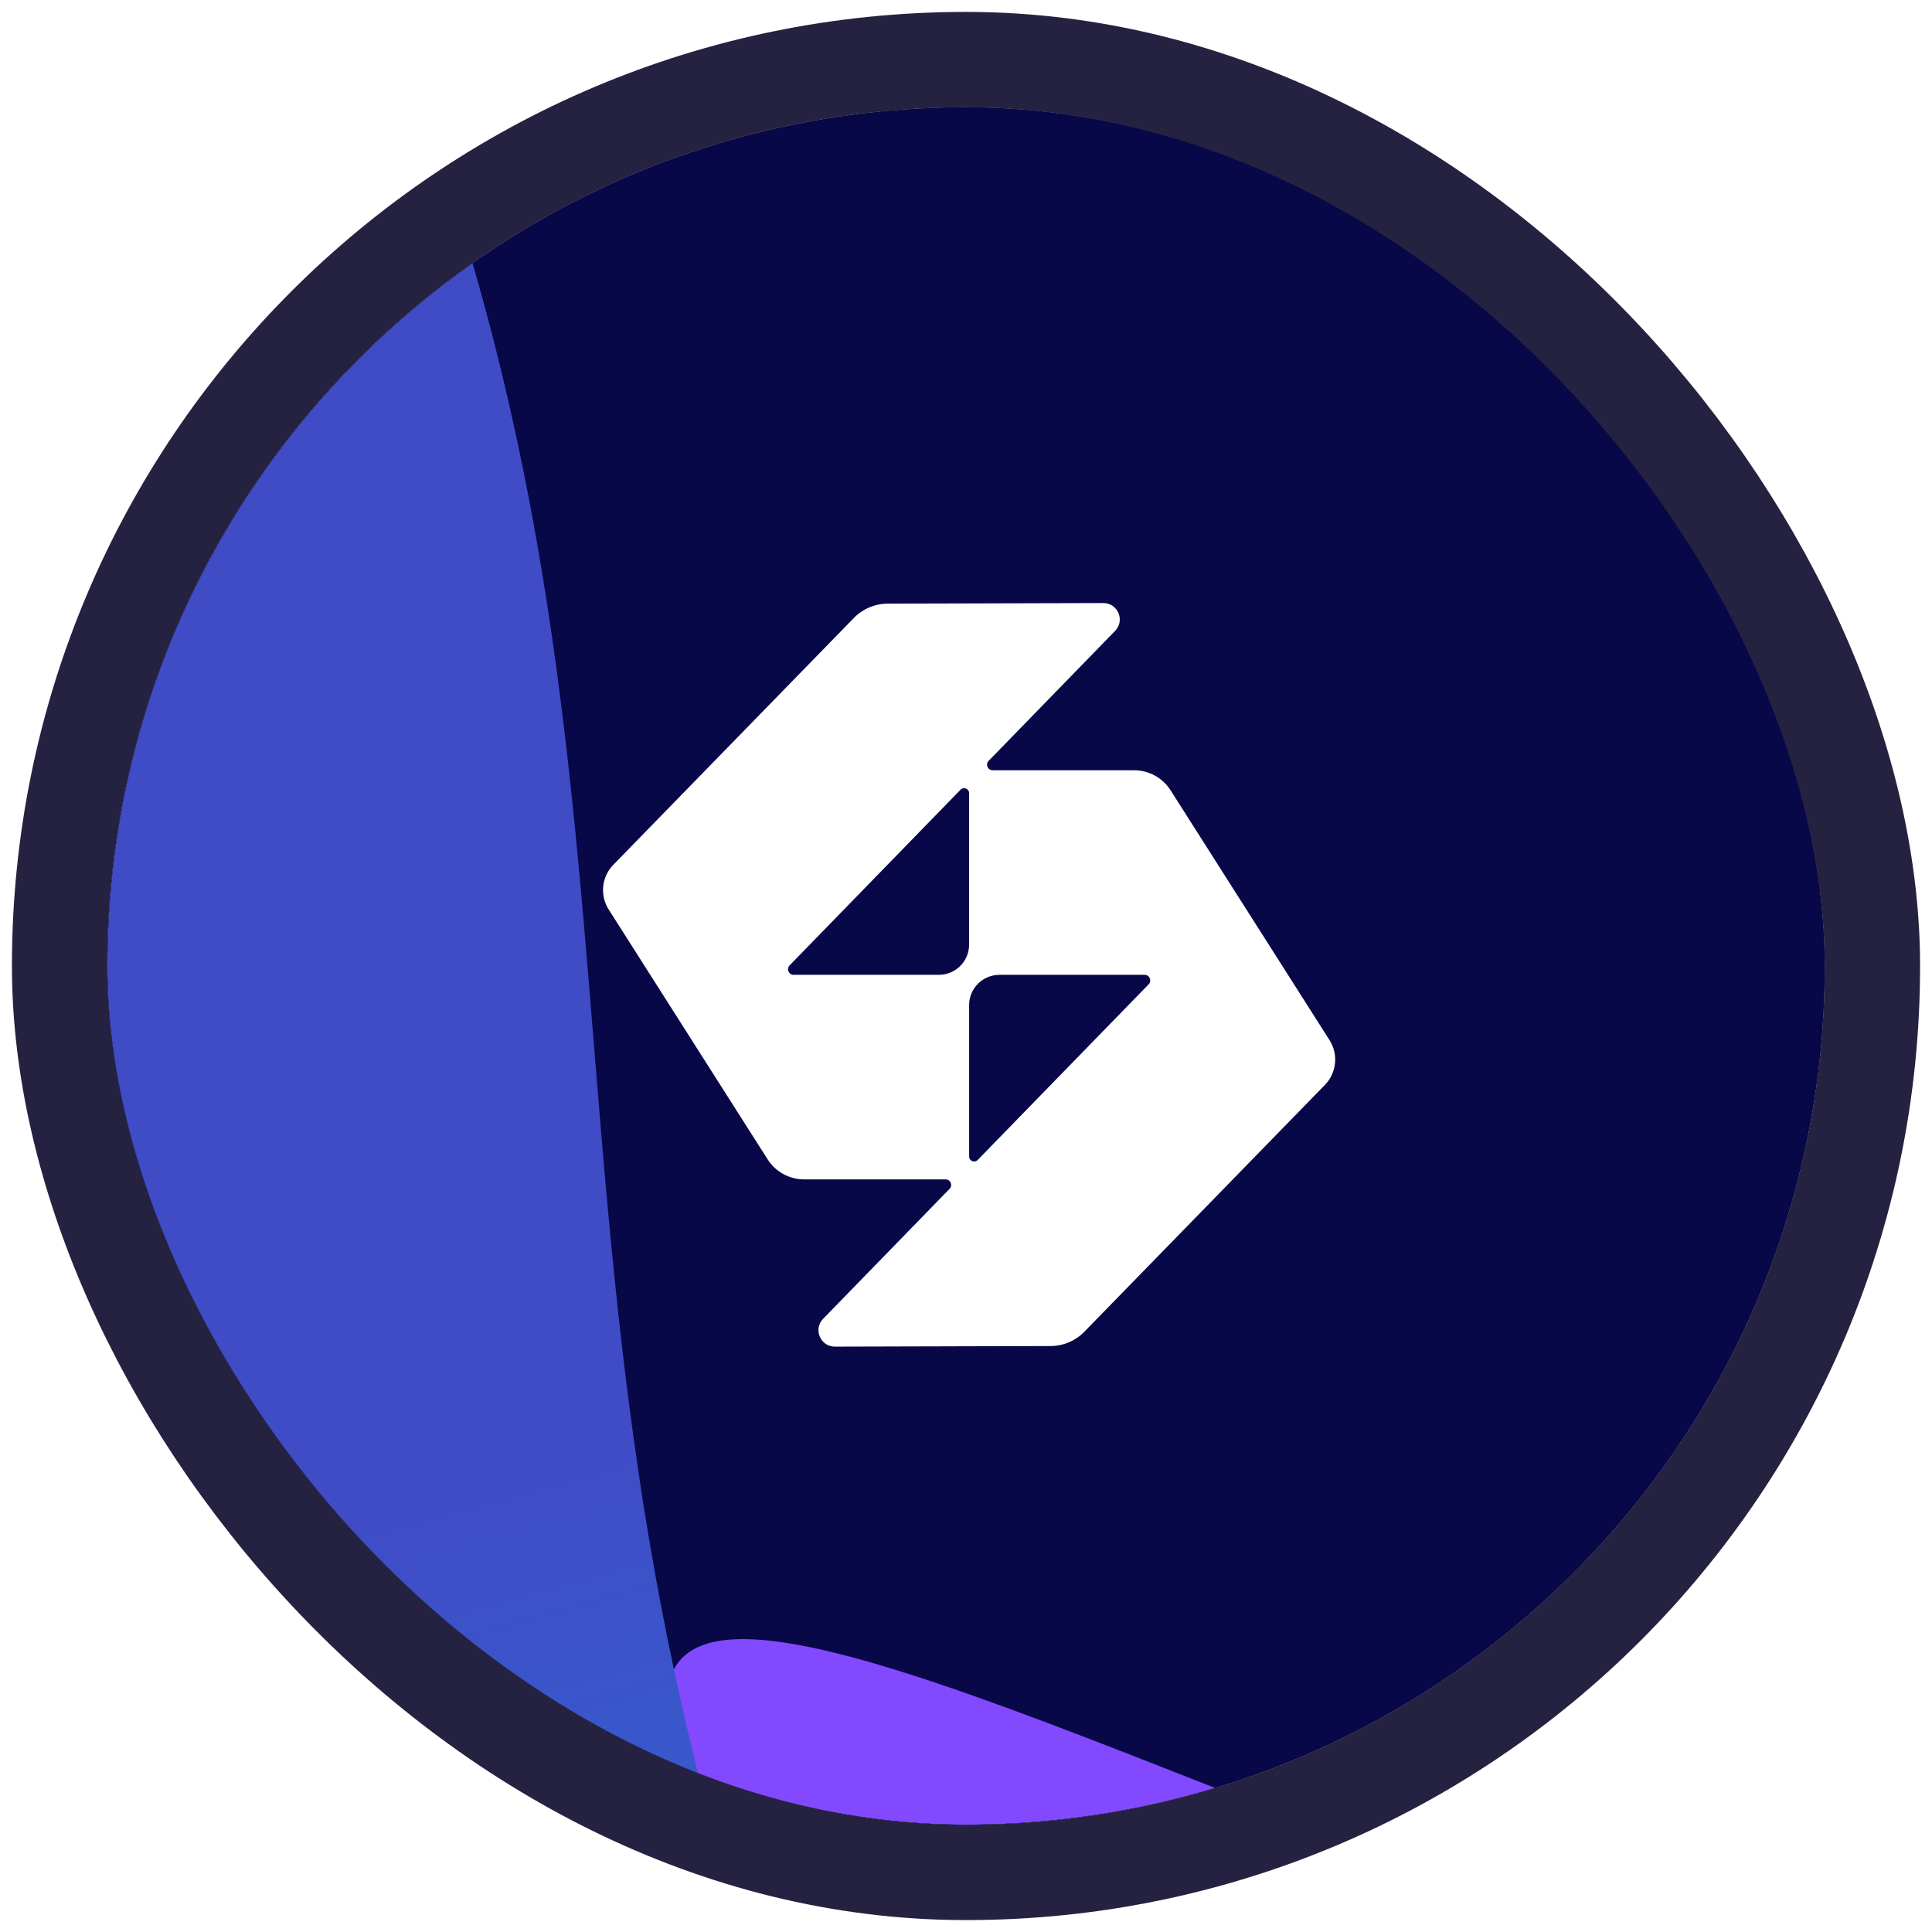 <svg width="72" height="72" viewBox="0 0 72 72" fill="none" xmlns="http://www.w3.org/2000/svg">
<g clip-path="url(#clip0_4766_13502)">
<rect x="4" y="4" width="64" height="64" rx="32" fill="white"/>
<g clip-path="url(#clip1_4766_13502)">
<rect x="4" y="4" width="192.22" height="72.082" rx="3.364" fill="#080849"/>
<g clip-path="url(#clip2_4766_13502)">
<rect width="192.22" height="75.069" transform="translate(4 -3.917)" fill="#080849"/>
<g filter="url(#filter0_f_4766_13502)">
<path d="M190.581 57.028C203.029 83.039 182.554 118.753 144.849 136.796C107.145 154.84 38.884 94.608 26.436 68.597C13.989 42.586 77.445 93.929 115.15 75.886C152.854 57.842 178.133 31.017 190.581 57.028Z" fill="#8349FF"/>
</g>
<g filter="url(#filter1_f_4766_13502)">
<path d="M48.326 116.946C36.272 103.445 35.583 93.141 29.568 77.314C17.957 46.764 26.509 26.702 12.708 -3.274C-15.451 -64.437 -64.144 128.093 5.116 163.286C48.655 185.41 176.057 190.714 137.649 163.286C122.311 152.333 107.631 153.489 90.308 144.574C72.431 135.373 60.627 130.724 48.326 116.946Z" fill="url(#paint0_linear_4766_13502)"/>
</g>
<path d="M174.365 92.657C155.106 94.224 142.506 102.558 130.204 121.866C105.283 160.979 249.893 172.669 229.924 129.926C217.333 102.976 198.964 90.655 174.365 92.657Z" fill="#2D00E0"/>
</g>
</g>
<path d="M42.265 28.706H36.994C36.81 28.706 36.716 28.485 36.845 28.353L41.557 23.511C41.935 23.123 41.658 22.471 41.115 22.474L33.082 22.496C32.607 22.497 32.154 22.689 31.823 23.028L22.858 32.227C22.419 32.677 22.348 33.367 22.685 33.896L28.608 43.207C28.903 43.671 29.416 43.952 29.968 43.952H35.238C35.422 43.952 35.516 44.174 35.387 44.306L30.675 49.148C30.297 49.536 30.575 50.187 31.117 50.185L39.15 50.163C39.625 50.162 40.079 49.97 40.41 49.63L49.375 40.432C49.813 39.982 49.884 39.292 49.547 38.762L43.624 29.452C43.329 28.987 42.816 28.706 42.265 28.706ZM36.116 29.558V35.203C36.116 35.825 35.611 36.329 34.988 36.329H29.576C29.392 36.329 29.297 36.108 29.427 35.976L35.798 29.429C35.914 29.31 36.116 29.392 36.116 29.558ZM36.117 43.101V37.456C36.117 36.834 36.623 36.329 37.245 36.329H42.657C42.84 36.329 42.935 36.551 42.806 36.683L36.434 43.23C36.319 43.349 36.117 43.268 36.117 43.101Z" fill="white"/>
</g>
<rect x="2.222" y="2.222" width="67.556" height="67.556" rx="33.778" stroke="#252241" stroke-width="3.556"/>
<defs>
<filter id="filter0_f_4766_13502" x="-15.88" y="5.495" width="250.829" height="175.344" filterUnits="userSpaceOnUse" color-interpolation-filters="sRGB">
<feFlood flood-opacity="0" result="BackgroundImageFix"/>
<feBlend mode="normal" in="SourceGraphic" in2="BackgroundImageFix" result="shape"/>
<feGaussianBlur stdDeviation="20.362" result="effect1_foregroundBlur_4766_13502"/>
</filter>
<filter id="filter1_f_4766_13502" x="-84.643" y="-69.485" width="283.714" height="305.705" filterUnits="userSpaceOnUse" color-interpolation-filters="sRGB">
<feFlood flood-opacity="0" result="BackgroundImageFix"/>
<feBlend mode="normal" in="SourceGraphic" in2="BackgroundImageFix" result="shape"/>
<feGaussianBlur stdDeviation="27.15" result="effect1_foregroundBlur_4766_13502"/>
</filter>
<linearGradient id="paint0_linear_4766_13502" x1="24.544" y1="52.776" x2="53.179" y2="157.766" gradientUnits="userSpaceOnUse">
<stop stop-color="#404BC6"/>
<stop offset="1" stop-color="#00BFFB"/>
</linearGradient>
<clipPath id="clip0_4766_13502">
<rect x="4" y="4" width="64" height="64" rx="32" fill="white"/>
</clipPath>
<clipPath id="clip1_4766_13502">
<rect x="4" y="4" width="64" height="64" rx="3.364" fill="white"/>
</clipPath>
<clipPath id="clip2_4766_13502">
<rect width="192.22" height="75.069" fill="white" transform="translate(4 -3.917)"/>
</clipPath>
</defs>
</svg>
